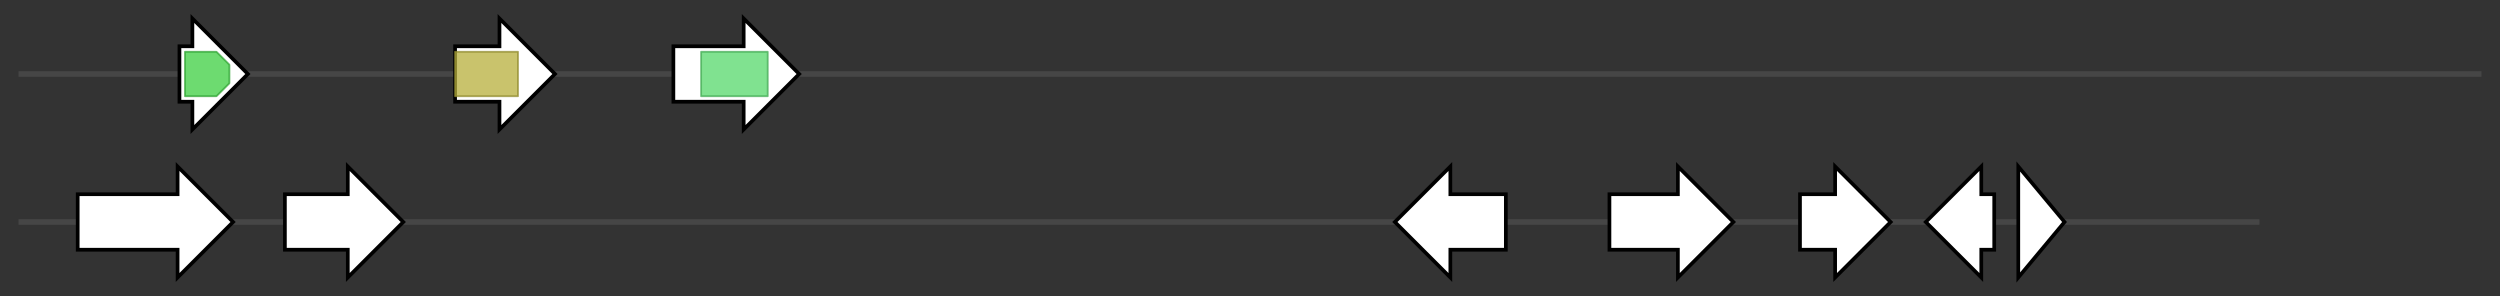 <svg version="1.1" baseProfile="full" xmlns="http://www.w3.org/2000/svg" width="1351.4" height="160">
	<rect width="100%" height="100%" fill="#333333" stroke="none"/>
	<g>
		<line x1="10" y1="40.0" x2="1341.4" y2="40.0" style="stroke:rgb(70,70,70); stroke-width:3 "/>
		<g>
			<title>ltmG
geranylgeranyl diphosphate synthase</title>
			<polygon class="ltmG
geranylgeranyl diphosphate synthase" points="97,25 104,25 104,10 134,40 104,70 104,55 97,55" fill="rgb(255,255,255)" fill-opacity="1.0" stroke="rgb(0,0,0)" stroke-width="2"  />
			<g>
				<title>polyprenyl_synt (PF00348)
"Polyprenyl synthetase"</title>
				<polygon class="PF00348" points="100,28 117,28 124,35 124,45 117,52 100,52" stroke-linejoin="round" width="24" height="24" fill="rgb(61,206,65)" stroke="rgb(48,164,52)" stroke-width="1" opacity="0.75" />
			</g>
		</g>
		<g>
			<title>ltmM
FAD dependent monooxygenase</title>
			<polygon class="ltmM
FAD dependent monooxygenase" points="246,25 270,25 270,10 300,40 270,70 270,55 246,55" fill="rgb(255,255,255)" fill-opacity="1.0" stroke="rgb(0,0,0)" stroke-width="2"  />
			<g>
				<title>FAD_binding_3 (PF01494)
"FAD binding domain"</title>
				<rect class="PF01494" x="246" y="28" stroke-linejoin="round" width="34" height="24" fill="rgb(182,175,59)" stroke="rgb(145,140,47)" stroke-width="1" opacity="0.75" />
			</g>
		</g>
		<g>
			<title>ltmK
P450 monooxygenase</title>
			<polygon class="ltmK
P450 monooxygenase" points="364,25 402,25 402,10 432,40 402,70 402,55 364,55" fill="rgb(255,255,255)" fill-opacity="1.0" stroke="rgb(0,0,0)" stroke-width="2"  />
			<g>
				<title>p450 (PF00067)
"Cytochrome P450"</title>
				<rect class="PF00067" x="379" y="28" stroke-linejoin="round" width="36" height="24" fill="rgb(85,216,107)" stroke="rgb(68,172,85)" stroke-width="1" opacity="0.75" />
			</g>
		</g>
	</g>
	<g>
		<line x1="10" y1="120.0" x2="1221.367" y2="120.0" style="stroke:rgb(70,70,70); stroke-width:3 "/>
		<g>
			<title>ltmE
multi-functional prenyl transferase</title>
			<polygon class="ltmE
multi-functional prenyl transferase" points="42,105 96,105 96,90 126,120 96,150 96,135 42,135" fill="rgb(255,255,255)" fill-opacity="1.0" stroke="rgb(0,0,0)" stroke-width="2"  />
		</g>
		<g>
			<title>ltmJ
P450 monooxygenase</title>
			<polygon class="ltmJ
P450 monooxygenase" points="154,105 188,105 188,90 218,120 188,150 188,135 154,135" fill="rgb(255,255,255)" fill-opacity="1.0" stroke="rgb(0,0,0)" stroke-width="2"  />
		</g>
		<g>
			<title>ltmP
P450 monooxygenase</title>
			<polygon class="ltmP
P450 monooxygenase" points="814,105 784,105 784,90 754,120 784,150 784,135 814,135" fill="rgb(255,255,255)" fill-opacity="1.0" stroke="rgb(0,0,0)" stroke-width="2"  />
		</g>
		<g>
			<title>ltmQ
P450 monooxygenase</title>
			<polygon class="ltmQ
P450 monooxygenase" points="870,105 907,105 907,90 937,120 907,150 907,135 870,135" fill="rgb(255,255,255)" fill-opacity="1.0" stroke="rgb(0,0,0)" stroke-width="2"  />
		</g>
		<g>
			<title>ltmF
aromatic prenyl transferase</title>
			<polygon class="ltmF
aromatic prenyl transferase" points="973,105 992,105 992,90 1022,120 992,150 992,135 973,135" fill="rgb(255,255,255)" fill-opacity="1.0" stroke="rgb(0,0,0)" stroke-width="2"  />
		</g>
		<g>
			<title>ltmC
prenyl transferase</title>
			<polygon class="ltmC
prenyl transferase" points="1078,105 1071,105 1071,90 1041,120 1071,150 1071,135 1078,135" fill="rgb(255,255,255)" fill-opacity="1.0" stroke="rgb(0,0,0)" stroke-width="2"  />
		</g>
		<g>
			<title>ltmB
unknown</title>
			<polygon class="ltmB
unknown" points="1091,90 1116,120 1091,150" fill="rgb(255,255,255)" fill-opacity="1.0" stroke="rgb(0,0,0)" stroke-width="2"  />
		</g>
	</g>
</svg>
